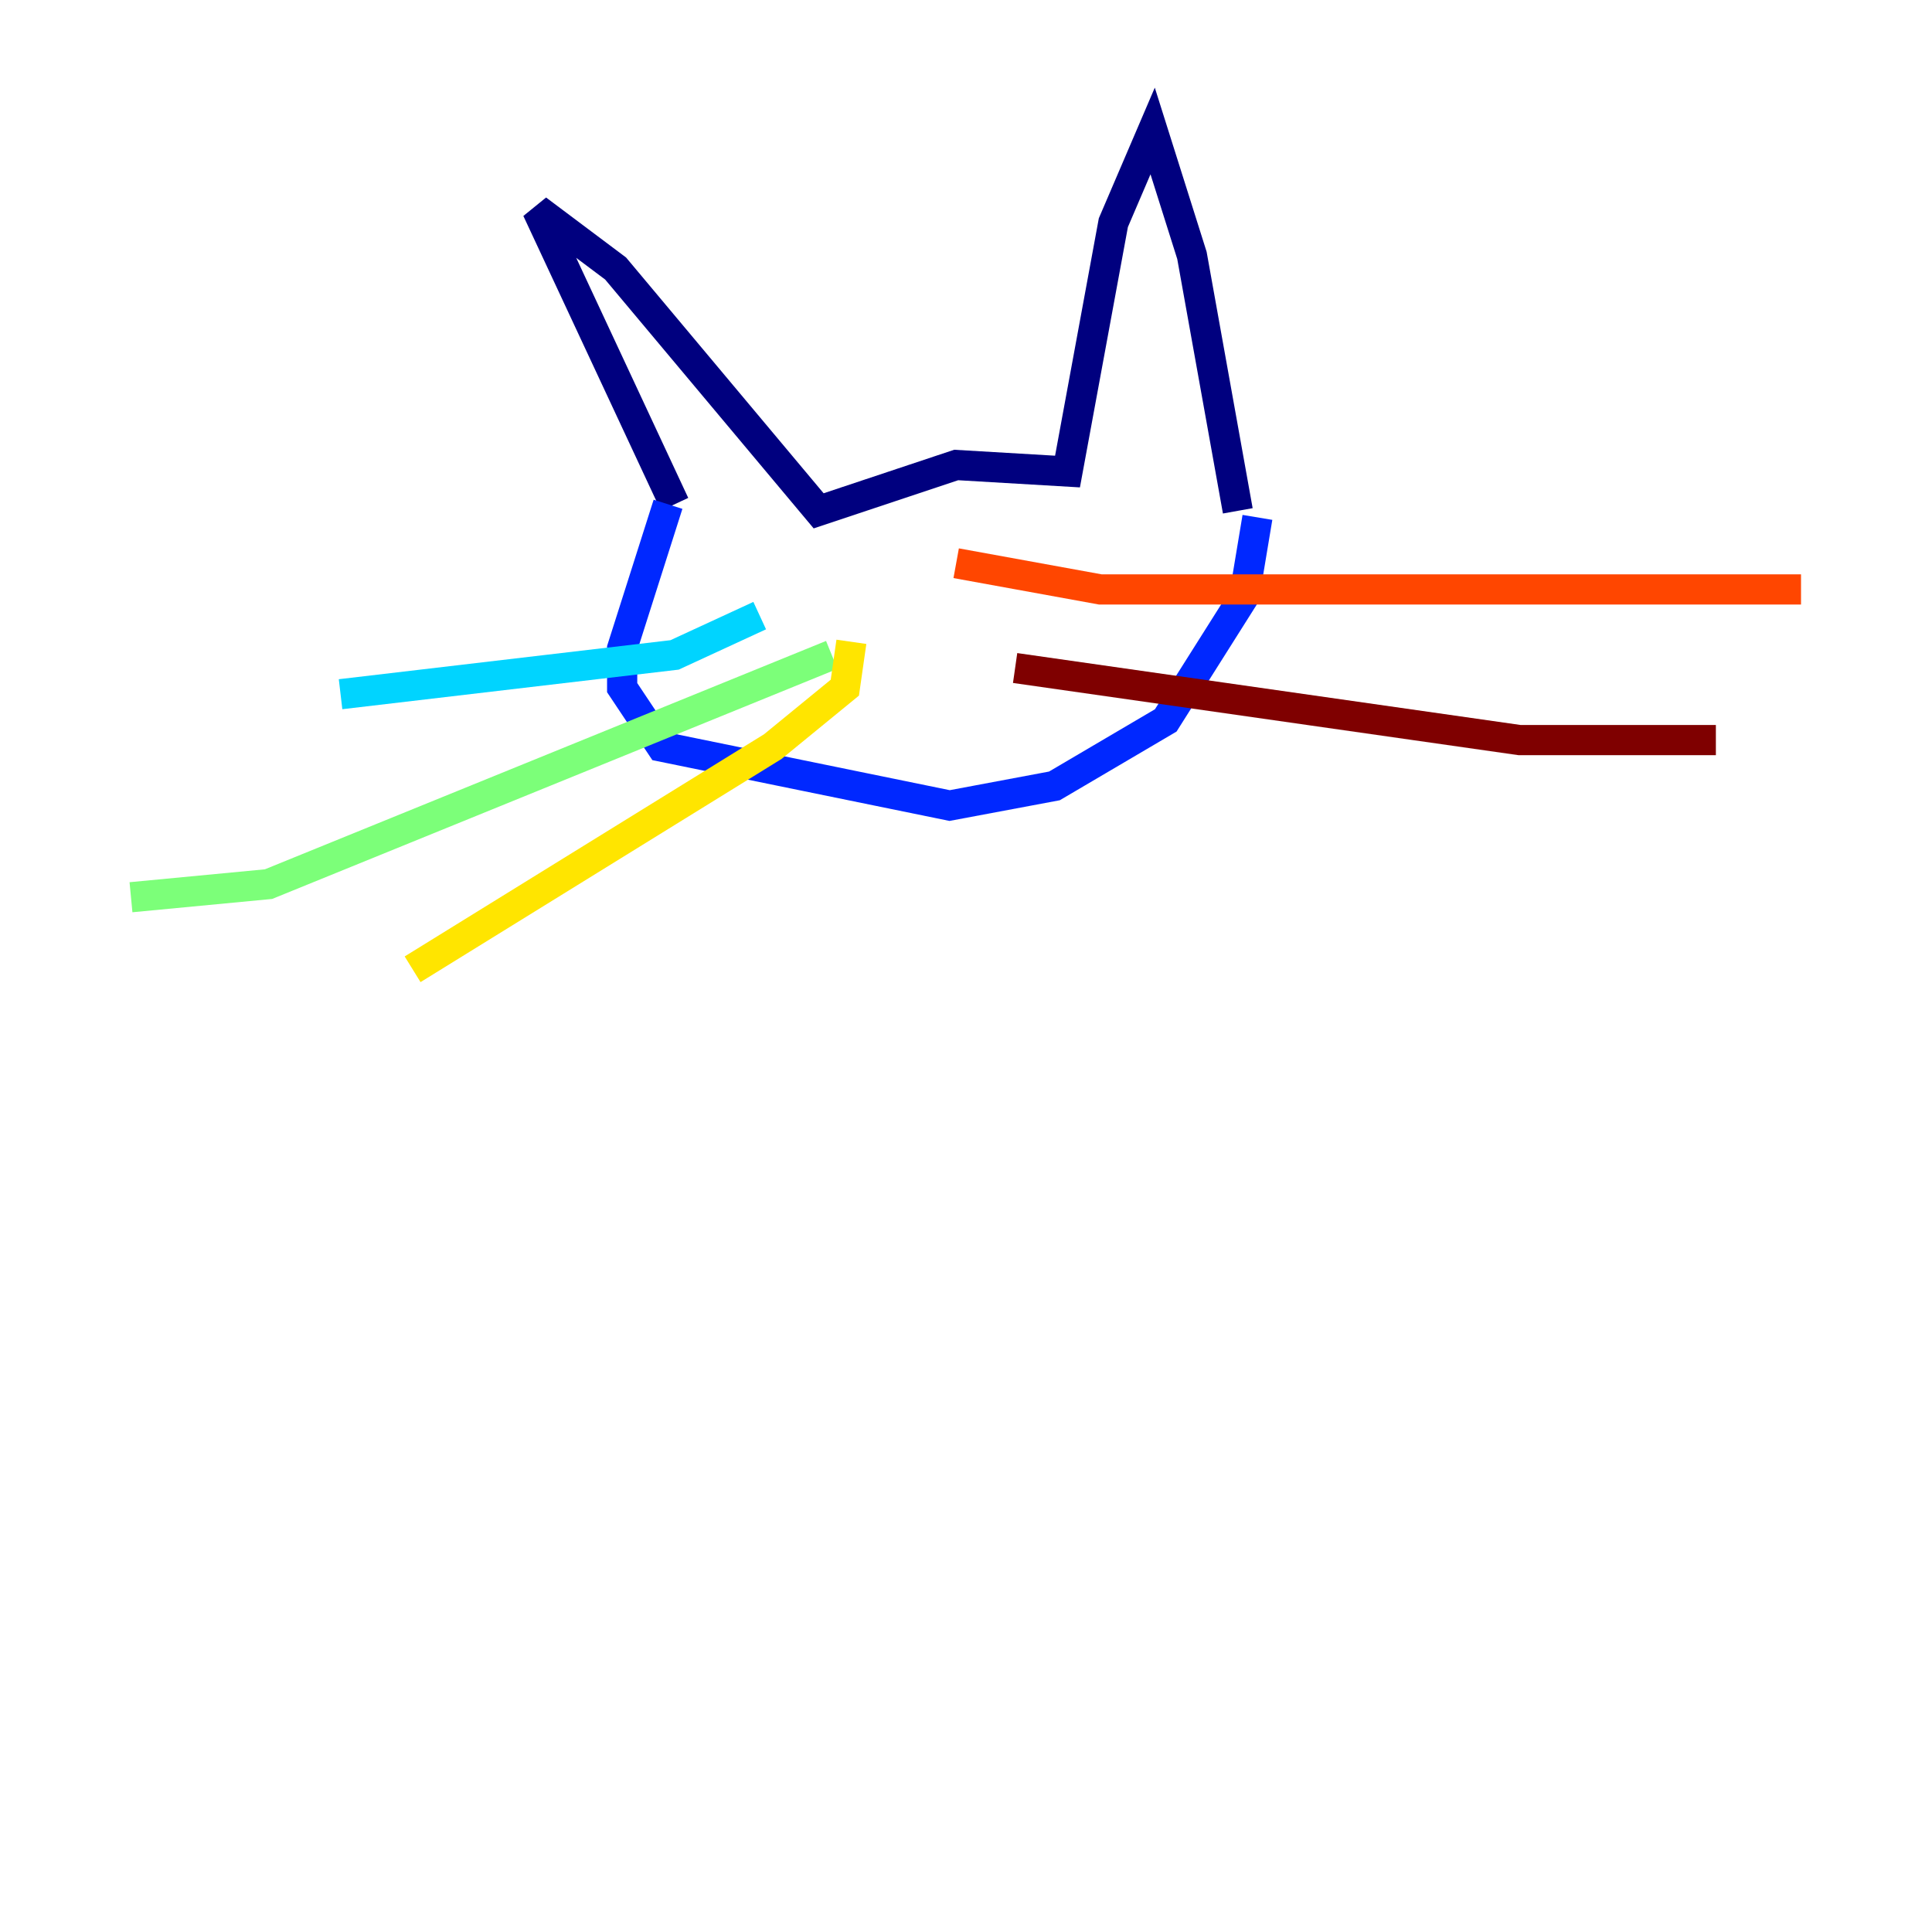 <?xml version="1.0" encoding="utf-8" ?>
<svg baseProfile="tiny" height="128" version="1.2" viewBox="0,0,128,128" width="128" xmlns="http://www.w3.org/2000/svg" xmlns:ev="http://www.w3.org/2001/xml-events" xmlns:xlink="http://www.w3.org/1999/xlink"><defs /><polyline fill="none" points="44.691,33.41 35.58,13.885 40.786,17.79 54.237,33.844 63.349,30.807 70.725,31.241 73.763,14.752 76.366,8.678 78.969,16.922 82.007,33.844" stroke="#00007f" stroke-width="2" /><polyline fill="none" points="44.258,33.41 41.22,42.956 41.22,45.559 43.824,49.464 62.915,53.37 69.858,52.068 77.234,47.729 82.441,39.485 83.308,34.278" stroke="#0028ff" stroke-width="2" /><polyline fill="none" points="50.332,40.786 44.691,43.39 22.563,45.993" stroke="#00d4ff" stroke-width="2" /><polyline fill="none" points="55.105,43.39 17.79,58.576 8.678,59.444" stroke="#7cff79" stroke-width="2" /><polyline fill="none" points="56.407,42.522 55.973,45.559 51.2,49.464 27.336,64.217" stroke="#ffe500" stroke-width="2" /><polyline fill="none" points="63.349,37.315 72.895,39.051 119.322,39.051" stroke="#ff4600" stroke-width="2" /><polyline fill="none" points="67.254,44.258 100.664,49.031 113.681,49.031" stroke="#7f0000" stroke-width="2" /></svg>